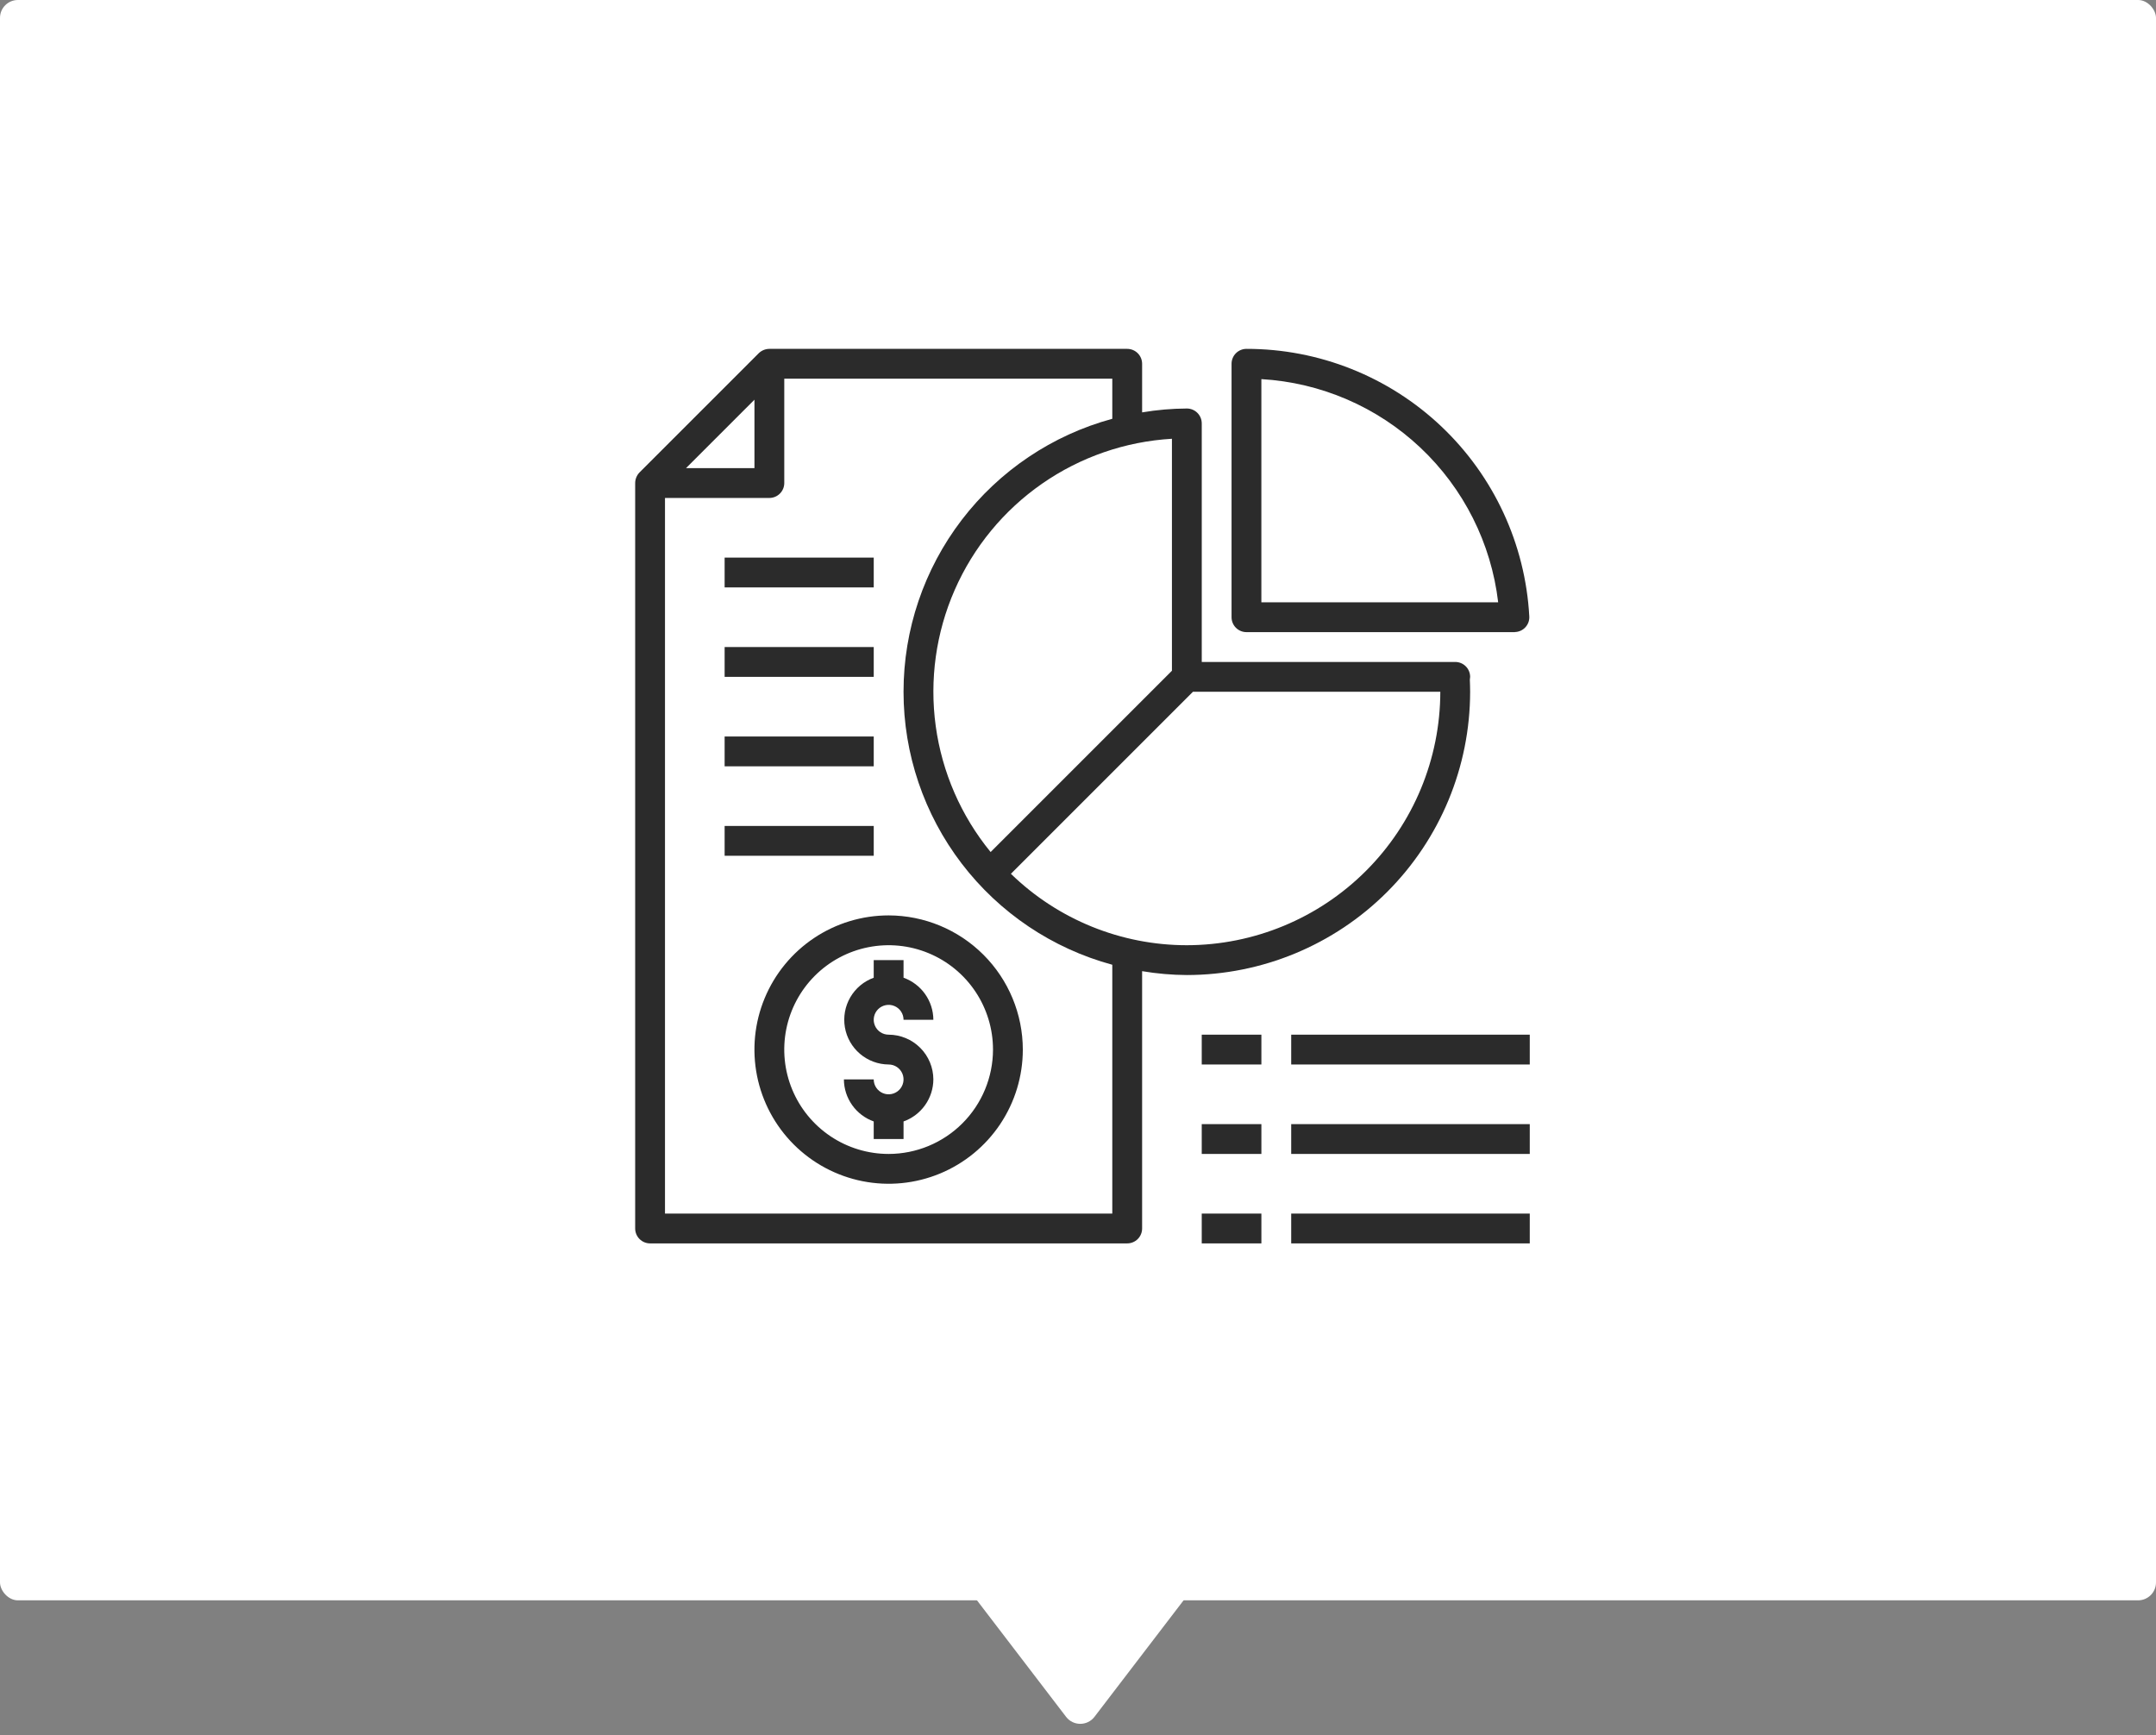 <svg width="241" height="194" viewBox="0 0 241 194" fill="none" xmlns="http://www.w3.org/2000/svg">
<rect x="0" y="0" width="241" height="194" fill="#808080" stroke="none"/>
<rect width="241" height="178.902" rx="2" fill="white"/>
<path d="M122.343 191.923C121.542 192.97 119.966 192.97 119.166 191.923L105.46 174.003C104.453 172.687 105.392 170.788 107.048 170.788L134.46 170.788C136.117 170.788 137.055 172.687 136.049 174.003L122.343 191.923Z" fill="white"/>
<path d="M164.333 75.667C164.333 75.225 164.158 74.801 163.845 74.488C163.533 74.176 163.109 74 162.667 74H134.333V47.333C134.333 46.891 134.158 46.467 133.845 46.155C133.533 45.842 133.109 45.667 132.667 45.667C130.991 45.676 129.319 45.821 127.667 46.1V40.667C127.667 40.225 127.491 39.801 127.179 39.488C126.866 39.176 126.442 39 126 39H86C85.558 39.003 85.135 39.176 84.817 39.483L71.483 52.817C71.176 53.135 71.003 53.558 71 54V137.333C71 137.775 71.176 138.199 71.488 138.512C71.801 138.824 72.225 139 72.667 139H126C126.442 139 126.866 138.824 127.179 138.512C127.491 138.199 127.667 137.775 127.667 137.333V108.567C129.319 108.846 130.991 108.991 132.667 109C141.063 108.992 149.113 105.654 155.05 99.717C160.987 93.78 164.326 85.73 164.333 77.333C164.333 76.883 164.317 76.433 164.3 75.983C164.32 75.879 164.331 75.773 164.333 75.667V75.667ZM131 49.05V74.983L110.733 95.25C107.428 91.21 105.304 86.334 104.596 81.163C103.888 75.991 104.623 70.724 106.72 65.944C108.816 61.164 112.194 57.056 116.479 54.075C120.763 51.094 125.789 49.355 131 49.05V49.05ZM84.333 44.683V52.333H76.683L84.333 44.683ZM124.333 135.667H74.333V55.667H86C86.442 55.667 86.866 55.491 87.178 55.178C87.491 54.866 87.667 54.442 87.667 54V42.333H124.333V46.817C117.633 48.636 111.718 52.61 107.5 58.125C103.283 63.641 100.998 70.39 100.998 77.333C100.998 84.276 103.283 91.026 107.5 96.541C111.718 102.057 117.633 106.031 124.333 107.85V135.667ZM132.667 105.667C125.322 105.667 118.266 102.803 113 97.683L133.35 77.333H161C160.989 84.845 158.001 92.045 152.69 97.356C147.378 102.668 140.178 105.656 132.667 105.667V105.667Z" fill="#2B2B2B"/>
<path d="M139.331 70.667H169.331V70.657C169.553 70.652 169.771 70.602 169.974 70.511C170.176 70.42 170.358 70.289 170.508 70.126C170.659 69.963 170.775 69.771 170.851 69.562C170.926 69.353 170.958 69.132 170.946 68.91C170.503 60.826 166.979 53.219 161.098 47.656C155.217 42.092 147.427 38.994 139.331 39C138.889 39 138.465 39.176 138.152 39.488C137.84 39.801 137.664 40.225 137.664 40.667V69C137.664 69.442 137.84 69.866 138.152 70.178C138.465 70.491 138.889 70.667 139.331 70.667V70.667ZM167.467 67.333H140.997V42.382C147.638 42.768 153.931 45.48 158.771 50.043C163.611 54.605 166.69 60.727 167.467 67.333V67.333Z" fill="#2B2B2B"/>
<path d="M99.332 102.333C96.365 102.333 93.465 103.213 90.999 104.861C88.532 106.51 86.609 108.852 85.474 111.593C84.338 114.334 84.041 117.35 84.62 120.26C85.199 123.17 86.628 125.842 88.725 127.94C90.823 130.038 93.496 131.466 96.406 132.045C99.315 132.624 102.331 132.327 105.072 131.192C107.813 130.056 110.156 128.134 111.804 125.667C113.452 123.2 114.332 120.3 114.332 117.333C114.326 113.357 112.744 109.545 109.932 106.734C107.12 103.922 103.308 102.34 99.332 102.333V102.333ZM99.332 129C97.025 129 94.769 128.316 92.85 127.034C90.932 125.752 89.436 123.93 88.553 121.798C87.67 119.666 87.439 117.321 87.889 115.057C88.34 112.794 89.451 110.716 91.082 109.084C92.714 107.452 94.793 106.341 97.056 105.891C99.319 105.441 101.665 105.672 103.797 106.555C105.928 107.438 107.751 108.933 109.033 110.852C110.314 112.77 110.999 115.026 110.999 117.333C110.995 120.427 109.765 123.392 107.578 125.579C105.391 127.766 102.425 128.997 99.332 129V129Z" fill="#2B2B2B"/>
<path d="M104.332 120.667C104.327 121.698 104.004 122.702 103.407 123.543C102.811 124.384 101.97 125.021 100.999 125.367V127.333H97.665V125.367C96.694 125.021 95.853 124.384 95.257 123.543C94.66 122.702 94.337 121.698 94.332 120.667H97.665C97.665 120.996 97.763 121.319 97.946 121.593C98.129 121.867 98.39 122.08 98.694 122.207C98.999 122.333 99.334 122.366 99.657 122.301C99.981 122.237 100.277 122.078 100.511 121.845C100.744 121.612 100.902 121.315 100.967 120.992C101.031 120.669 100.998 120.334 100.872 120.029C100.746 119.724 100.532 119.464 100.258 119.281C99.984 119.098 99.662 119 99.332 119C98.159 118.991 97.027 118.57 96.134 117.811C95.24 117.052 94.642 116.003 94.443 114.847C94.245 113.691 94.458 112.503 95.047 111.489C95.636 110.475 96.563 109.7 97.665 109.3V107.333H100.999V109.3C101.97 109.646 102.811 110.283 103.407 111.124C104.004 111.965 104.327 112.969 104.332 114H100.999C100.999 113.671 100.901 113.348 100.718 113.074C100.535 112.8 100.274 112.587 99.97 112.46C99.665 112.334 99.33 112.301 99.007 112.366C98.684 112.43 98.387 112.589 98.153 112.822C97.92 113.055 97.762 113.352 97.697 113.675C97.633 113.998 97.666 114.333 97.792 114.638C97.918 114.943 98.132 115.203 98.406 115.386C98.68 115.569 99.002 115.667 99.332 115.667C100.657 115.671 101.926 116.199 102.863 117.136C103.8 118.072 104.328 119.342 104.332 120.667Z" fill="#2B2B2B"/>
<path d="M81 62.334H97.667V65.667H81V62.334Z" fill="#2B2B2B"/>
<path d="M81 72.333H97.667V75.666H81V72.333Z" fill="#2B2B2B"/>
<path d="M81 82.334H97.667V85.667H81V82.334Z" fill="#2B2B2B"/>
<path d="M81 92.334H97.667V95.667H81V92.334Z" fill="#2B2B2B"/>
<path d="M134.332 115.667H140.999V119H134.332V115.667Z" fill="#2B2B2B"/>
<path d="M144.332 115.667H170.999V119H144.332V115.667Z" fill="#2B2B2B"/>
<path d="M134.332 125.667H140.999V129H134.332V125.667Z" fill="#2B2B2B"/>
<path d="M144.332 125.667H170.999V129H144.332V125.667Z" fill="#2B2B2B"/>
<path d="M134.332 135.667H140.999V139H134.332V135.667Z" fill="#2B2B2B"/>
<path d="M144.332 135.667H170.999V139H144.332V135.667Z" fill="#2B2B2B"/>
</svg>
